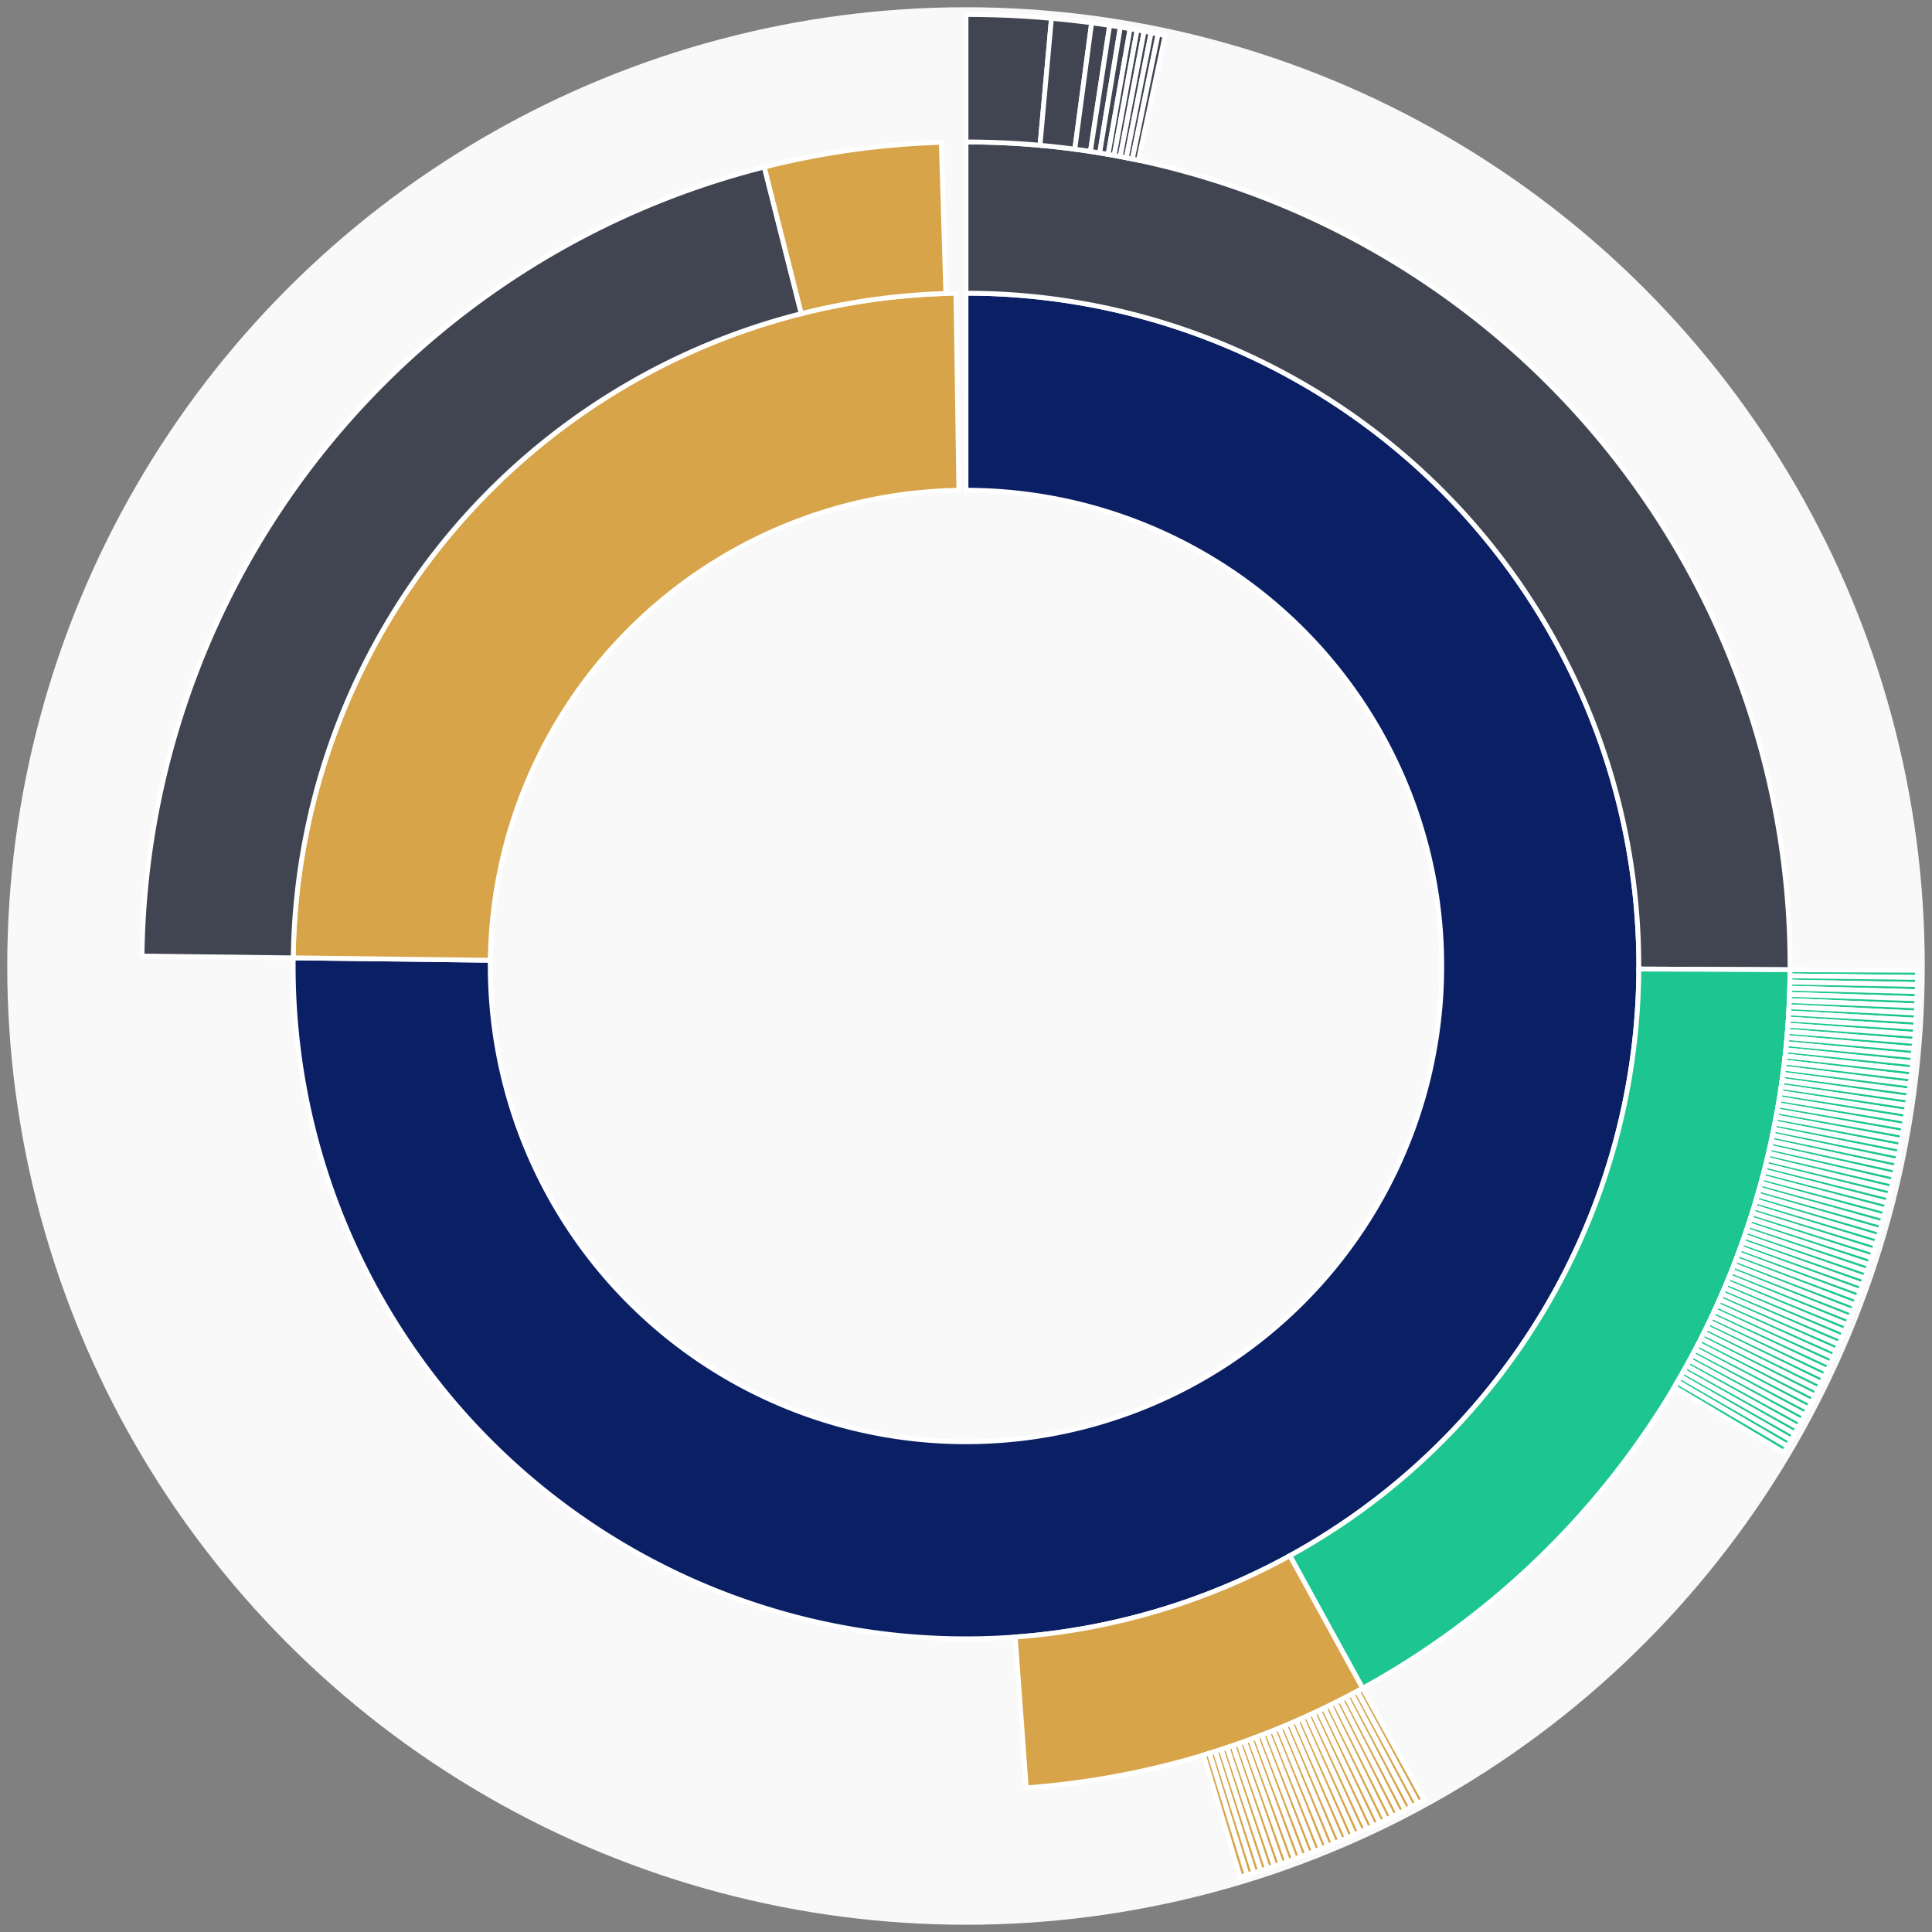 <svg xmlns="http://www.w3.org/2000/svg" width="400" height="400" id="block-7908233"><rect width="100%" height="100%" fill="#808080" stroke="none"/><g id="burst-container" transform="translate(200,200)"><circle r="197" style="fill: #f9f9f9; stroke: #f9f9f9; stroke-width: 3; opacity: 1;" id="circle-base"></circle><path display="none" d="M6.031385485800715e-15,-98.5A98.5,98.5,0,1,1,-6.031385485800715e-15,98.5A98.5,98.5,0,1,1,6.031385485800715e-15,-98.5Z" fill-rule="evenodd" id="p-type-root" style="stroke: #fff; opacity: 1;"></path><path d="M8.529667153919608e-15,-139.3A139.3,139.3,0,1,1,-139.29,-1.685L-98.493,-1.191A98.5,98.5,0,1,0,6.031385485800715e-15,-98.5Z" fill-rule="evenodd" style="fill: #0B1F65; stroke: #fff; opacity: 1;" id="p-type-data"></path><path d="M-139.29,-1.685A139.3,139.3,0,0,1,-2.088,-139.284L-1.476,-98.489A98.5,98.5,0,0,0,-98.493,-1.191Z" fill-rule="evenodd" style="fill: #D7A449; stroke: #fff; opacity: 1;" id="p-type-value"></path><path d="M1.0446666101440332e-14,-170.607A170.607,170.607,0,0,1,170.605,0.769L139.299,0.628A139.3,139.3,0,0,0,8.529667153919608e-15,-139.3Z" fill-rule="evenodd" style="fill: #414552; stroke: #fff; opacity: 1;" id="p-type-ether"></path><path d="M170.605,0.769A170.607,170.607,0,0,1,82.119,149.544L67.05,122.102A139.3,139.3,0,0,0,139.299,0.628Z" fill-rule="evenodd" style="fill: #1DC690; stroke: #fff; opacity: 1;" id="p-type-logs"></path><path d="M82.119,149.544A170.607,170.607,0,0,1,12.483,170.15L10.192,138.927A139.3,139.3,0,0,0,67.05,122.102Z" fill-rule="evenodd" style="fill: #D7A449; stroke: #fff; opacity: 1;" id="p-type-tokenTransfers"></path><path d="M-170.595,-2.063A170.607,170.607,0,0,1,-41.761,-165.417L-34.098,-135.062A139.3,139.3,0,0,0,-139.29,-1.685Z" fill-rule="evenodd" style="fill: #414552; stroke: #fff; opacity: 1;" id="p-type-ether"></path><path d="M-41.761,-165.417A170.607,170.607,0,0,1,-5.113,-170.53L-4.175,-139.237A139.3,139.3,0,0,0,-34.098,-135.062Z" fill-rule="evenodd" style="fill: #D7A449; stroke: #fff; opacity: 1;" id="p-type-tokenTransfers"></path><path d="M1.206277097160143e-14,-197A197,197,0,0,1,17.692,-196.204L15.321,-169.918A170.607,170.607,0,0,0,1.0446666101440332e-14,-170.607Z" fill-rule="evenodd" style="fill: #414552; stroke: #fff; opacity: 1;" id="p-type-ether"></path><path d="M17.692,-196.204A197,197,0,0,1,26.01,-195.275L22.525,-169.113A170.607,170.607,0,0,0,15.321,-169.918Z" fill-rule="evenodd" style="fill: #414552; stroke: #fff; opacity: 1;" id="p-type-ether"></path><path d="M26.01,-195.275A197,197,0,0,1,29.743,-194.742L25.759,-168.651A170.607,170.607,0,0,0,22.525,-169.113Z" fill-rule="evenodd" style="fill: #414552; stroke: #fff; opacity: 1;" id="p-type-ether"></path><path d="M29.743,-194.742A197,197,0,0,1,31.961,-194.39L27.679,-168.347A170.607,170.607,0,0,0,25.759,-168.651Z" fill-rule="evenodd" style="fill: #414552; stroke: #fff; opacity: 1;" id="p-type-ether"></path><path d="M31.961,-194.39A197,197,0,0,1,33.971,-194.049L29.42,-168.051A170.607,170.607,0,0,0,27.679,-168.347Z" fill-rule="evenodd" style="fill: #414552; stroke: #fff; opacity: 1;" id="p-type-ether"></path><path d="M33.971,-194.049A197,197,0,0,1,35.428,-193.788L30.681,-167.826A170.607,170.607,0,0,0,29.42,-168.051Z" fill-rule="evenodd" style="fill: #414552; stroke: #fff; opacity: 1;" id="p-type-ether"></path><path d="M35.428,-193.788A197,197,0,0,1,36.879,-193.517L31.938,-167.591A170.607,170.607,0,0,0,30.681,-167.826Z" fill-rule="evenodd" style="fill: #414552; stroke: #fff; opacity: 1;" id="p-type-ether"></path><path d="M36.879,-193.517A197,197,0,0,1,38.328,-193.235L33.193,-167.347A170.607,170.607,0,0,0,31.938,-167.591Z" fill-rule="evenodd" style="fill: #414552; stroke: #fff; opacity: 1;" id="p-type-ether"></path><path d="M38.328,-193.235A197,197,0,0,1,39.775,-192.943L34.446,-167.093A170.607,170.607,0,0,0,33.193,-167.347Z" fill-rule="evenodd" style="fill: #414552; stroke: #fff; opacity: 1;" id="p-type-ether"></path><path d="M39.775,-192.943A197,197,0,0,1,41.218,-192.64L35.696,-166.831A170.607,170.607,0,0,0,34.446,-167.093Z" fill-rule="evenodd" style="fill: #414552; stroke: #fff; opacity: 1;" id="p-type-ether"></path><path d="M196.998,0.888A197,197,0,0,1,196.986,2.364L170.595,2.048A170.607,170.607,0,0,0,170.605,0.769Z" fill-rule="evenodd" style="fill: #1DC690; stroke: #fff; opacity: 1;" id="p-type-logs"></path><path d="M196.986,2.364A197,197,0,0,1,196.963,3.84L170.575,3.326A170.607,170.607,0,0,0,170.595,2.048Z" fill-rule="evenodd" style="fill: #1DC690; stroke: #fff; opacity: 1;" id="p-type-logs"></path><path d="M196.963,3.84A197,197,0,0,1,196.928,5.316L170.545,4.604A170.607,170.607,0,0,0,170.575,3.326Z" fill-rule="evenodd" style="fill: #1DC690; stroke: #fff; opacity: 1;" id="p-type-logs"></path><path d="M196.928,5.316A197,197,0,0,1,196.883,6.792L170.506,5.882A170.607,170.607,0,0,0,170.545,4.604Z" fill-rule="evenodd" style="fill: #1DC690; stroke: #fff; opacity: 1;" id="p-type-logs"></path><path d="M196.883,6.792A197,197,0,0,1,196.826,8.267L170.457,7.16A170.607,170.607,0,0,0,170.506,5.882Z" fill-rule="evenodd" style="fill: #1DC690; stroke: #fff; opacity: 1;" id="p-type-logs"></path><path d="M196.826,8.267A197,197,0,0,1,196.759,9.742L170.398,8.437A170.607,170.607,0,0,0,170.457,7.16Z" fill-rule="evenodd" style="fill: #1DC690; stroke: #fff; opacity: 1;" id="p-type-logs"></path><path d="M196.759,9.742A197,197,0,0,1,196.68,11.216L170.33,9.713A170.607,170.607,0,0,0,170.398,8.437Z" fill-rule="evenodd" style="fill: #1DC690; stroke: #fff; opacity: 1;" id="p-type-logs"></path><path d="M196.68,11.216A197,197,0,0,1,196.591,12.69L170.253,10.989A170.607,170.607,0,0,0,170.33,9.713Z" fill-rule="evenodd" style="fill: #1DC690; stroke: #fff; opacity: 1;" id="p-type-logs"></path><path d="M196.591,12.69A197,197,0,0,1,196.49,14.162L170.166,12.265A170.607,170.607,0,0,0,170.253,10.989Z" fill-rule="evenodd" style="fill: #1DC690; stroke: #fff; opacity: 1;" id="p-type-logs"></path><path d="M196.49,14.162A197,197,0,0,1,196.379,15.634L170.069,13.54A170.607,170.607,0,0,0,170.166,12.265Z" fill-rule="evenodd" style="fill: #1DC690; stroke: #fff; opacity: 1;" id="p-type-logs"></path><path d="M196.379,15.634A197,197,0,0,1,196.256,17.106L169.963,14.814A170.607,170.607,0,0,0,170.069,13.54Z" fill-rule="evenodd" style="fill: #1DC690; stroke: #fff; opacity: 1;" id="p-type-logs"></path><path d="M196.256,17.106A197,197,0,0,1,196.122,18.576L169.847,16.087A170.607,170.607,0,0,0,169.963,14.814Z" fill-rule="evenodd" style="fill: #1DC690; stroke: #fff; opacity: 1;" id="p-type-logs"></path><path d="M196.122,18.576A197,197,0,0,1,195.978,20.045L169.722,17.359A170.607,170.607,0,0,0,169.847,16.087Z" fill-rule="evenodd" style="fill: #1DC690; stroke: #fff; opacity: 1;" id="p-type-logs"></path><path d="M195.978,20.045A197,197,0,0,1,195.822,21.513L169.587,18.631A170.607,170.607,0,0,0,169.722,17.359Z" fill-rule="evenodd" style="fill: #1DC690; stroke: #fff; opacity: 1;" id="p-type-logs"></path><path d="M195.822,21.513A197,197,0,0,1,195.655,22.98L169.442,19.901A170.607,170.607,0,0,0,169.587,18.631Z" fill-rule="evenodd" style="fill: #1DC690; stroke: #fff; opacity: 1;" id="p-type-logs"></path><path d="M195.655,22.98A197,197,0,0,1,195.477,24.445L169.288,21.17A170.607,170.607,0,0,0,169.442,19.901Z" fill-rule="evenodd" style="fill: #1DC690; stroke: #fff; opacity: 1;" id="p-type-logs"></path><path d="M195.477,24.445A197,197,0,0,1,195.289,25.909L169.125,22.438A170.607,170.607,0,0,0,169.288,21.17Z" fill-rule="evenodd" style="fill: #1DC690; stroke: #fff; opacity: 1;" id="p-type-logs"></path><path d="M195.289,25.909A197,197,0,0,1,195.089,27.372L168.952,23.705A170.607,170.607,0,0,0,169.125,22.438Z" fill-rule="evenodd" style="fill: #1DC690; stroke: #fff; opacity: 1;" id="p-type-logs"></path><path d="M195.089,27.372A197,197,0,0,1,194.879,28.833L168.77,24.97A170.607,170.607,0,0,0,168.952,23.705Z" fill-rule="evenodd" style="fill: #1DC690; stroke: #fff; opacity: 1;" id="p-type-logs"></path><path d="M194.879,28.833A197,197,0,0,1,194.657,30.293L168.578,26.234A170.607,170.607,0,0,0,168.77,24.97Z" fill-rule="evenodd" style="fill: #1DC690; stroke: #fff; opacity: 1;" id="p-type-logs"></path><path d="M194.657,30.293A197,197,0,0,1,194.425,31.751L168.377,27.497A170.607,170.607,0,0,0,168.578,26.234Z" fill-rule="evenodd" style="fill: #1DC690; stroke: #fff; opacity: 1;" id="p-type-logs"></path><path d="M194.425,31.751A197,197,0,0,1,194.181,33.207L168.166,28.758A170.607,170.607,0,0,0,168.377,27.497Z" fill-rule="evenodd" style="fill: #1DC690; stroke: #fff; opacity: 1;" id="p-type-logs"></path><path d="M194.181,33.207A197,197,0,0,1,193.927,34.661L167.946,30.017A170.607,170.607,0,0,0,168.166,28.758Z" fill-rule="evenodd" style="fill: #1DC690; stroke: #fff; opacity: 1;" id="p-type-logs"></path><path d="M193.927,34.661A197,197,0,0,1,193.662,36.113L167.716,31.275A170.607,170.607,0,0,0,167.946,30.017Z" fill-rule="evenodd" style="fill: #1DC690; stroke: #fff; opacity: 1;" id="p-type-logs"></path><path d="M193.662,36.113A197,197,0,0,1,193.386,37.564L167.477,32.531A170.607,170.607,0,0,0,167.716,31.275Z" fill-rule="evenodd" style="fill: #1DC690; stroke: #fff; opacity: 1;" id="p-type-logs"></path><path d="M193.386,37.564A197,197,0,0,1,193.099,39.012L167.228,33.785A170.607,170.607,0,0,0,167.477,32.531Z" fill-rule="evenodd" style="fill: #1DC690; stroke: #fff; opacity: 1;" id="p-type-logs"></path><path d="M193.099,39.012A197,197,0,0,1,192.801,40.458L166.97,35.037A170.607,170.607,0,0,0,167.228,33.785Z" fill-rule="evenodd" style="fill: #1DC690; stroke: #fff; opacity: 1;" id="p-type-logs"></path><path d="M192.801,40.458A197,197,0,0,1,192.492,41.901L166.703,36.288A170.607,170.607,0,0,0,166.97,35.037Z" fill-rule="evenodd" style="fill: #1DC690; stroke: #fff; opacity: 1;" id="p-type-logs"></path><path d="M192.492,41.901A197,197,0,0,1,192.173,43.343L166.427,37.536A170.607,170.607,0,0,0,166.703,36.288Z" fill-rule="evenodd" style="fill: #1DC690; stroke: #fff; opacity: 1;" id="p-type-logs"></path><path d="M192.173,43.343A197,197,0,0,1,191.843,44.781L166.141,38.782A170.607,170.607,0,0,0,166.427,37.536Z" fill-rule="evenodd" style="fill: #1DC690; stroke: #fff; opacity: 1;" id="p-type-logs"></path><path d="M191.843,44.781A197,197,0,0,1,191.502,46.218L165.845,40.026A170.607,170.607,0,0,0,166.141,38.782Z" fill-rule="evenodd" style="fill: #1DC690; stroke: #fff; opacity: 1;" id="p-type-logs"></path><path d="M191.502,46.218A197,197,0,0,1,191.15,47.651L165.541,41.267A170.607,170.607,0,0,0,165.845,40.026Z" fill-rule="evenodd" style="fill: #1DC690; stroke: #fff; opacity: 1;" id="p-type-logs"></path><path d="M191.15,47.651A197,197,0,0,1,190.788,49.083L165.227,42.507A170.607,170.607,0,0,0,165.541,41.267Z" fill-rule="evenodd" style="fill: #1DC690; stroke: #fff; opacity: 1;" id="p-type-logs"></path><path d="M190.788,49.083A197,197,0,0,1,190.414,50.511L164.904,43.744A170.607,170.607,0,0,0,165.227,42.507Z" fill-rule="evenodd" style="fill: #1DC690; stroke: #fff; opacity: 1;" id="p-type-logs"></path><path d="M190.414,50.511A197,197,0,0,1,190.031,51.936L164.571,44.978A170.607,170.607,0,0,0,164.904,43.744Z" fill-rule="evenodd" style="fill: #1DC690; stroke: #fff; opacity: 1;" id="p-type-logs"></path><path d="M190.031,51.936A197,197,0,0,1,189.636,53.359L164.23,46.21A170.607,170.607,0,0,0,164.571,44.978Z" fill-rule="evenodd" style="fill: #1DC690; stroke: #fff; opacity: 1;" id="p-type-logs"></path><path d="M189.636,53.359A197,197,0,0,1,189.231,54.779L163.879,47.44A170.607,170.607,0,0,0,164.23,46.21Z" fill-rule="evenodd" style="fill: #1DC690; stroke: #fff; opacity: 1;" id="p-type-logs"></path><path d="M189.231,54.779A197,197,0,0,1,188.815,56.195L163.519,48.666A170.607,170.607,0,0,0,163.879,47.44Z" fill-rule="evenodd" style="fill: #1DC690; stroke: #fff; opacity: 1;" id="p-type-logs"></path><path d="M188.815,56.195A197,197,0,0,1,188.389,57.608L163.149,49.89A170.607,170.607,0,0,0,163.519,48.666Z" fill-rule="evenodd" style="fill: #1DC690; stroke: #fff; opacity: 1;" id="p-type-logs"></path><path d="M188.389,57.608A197,197,0,0,1,187.952,59.018L162.771,51.112A170.607,170.607,0,0,0,163.149,49.89Z" fill-rule="evenodd" style="fill: #1DC690; stroke: #fff; opacity: 1;" id="p-type-logs"></path><path d="M187.952,59.018A197,197,0,0,1,187.504,60.425L162.383,52.33A170.607,170.607,0,0,0,162.771,51.112Z" fill-rule="evenodd" style="fill: #1DC690; stroke: #fff; opacity: 1;" id="p-type-logs"></path><path d="M187.504,60.425A197,197,0,0,1,187.046,61.829L161.987,53.545A170.607,170.607,0,0,0,162.383,52.33Z" fill-rule="evenodd" style="fill: #1DC690; stroke: #fff; opacity: 1;" id="p-type-logs"></path><path d="M187.046,61.829A197,197,0,0,1,186.577,63.229L161.581,54.758A170.607,170.607,0,0,0,161.987,53.545Z" fill-rule="evenodd" style="fill: #1DC690; stroke: #fff; opacity: 1;" id="p-type-logs"></path><path d="M186.577,63.229A197,197,0,0,1,186.098,64.625L161.166,55.967A170.607,170.607,0,0,0,161.581,54.758Z" fill-rule="evenodd" style="fill: #1DC690; stroke: #fff; opacity: 1;" id="p-type-logs"></path><path d="M186.098,64.625A197,197,0,0,1,185.609,66.018L160.742,57.173A170.607,170.607,0,0,0,161.166,55.967Z" fill-rule="evenodd" style="fill: #1DC690; stroke: #fff; opacity: 1;" id="p-type-logs"></path><path d="M185.609,66.018A197,197,0,0,1,185.109,67.407L160.309,58.376A170.607,170.607,0,0,0,160.742,57.173Z" fill-rule="evenodd" style="fill: #1DC690; stroke: #fff; opacity: 1;" id="p-type-logs"></path><path d="M185.109,67.407A197,197,0,0,1,184.599,68.792L159.867,59.576A170.607,170.607,0,0,0,160.309,58.376Z" fill-rule="evenodd" style="fill: #1DC690; stroke: #fff; opacity: 1;" id="p-type-logs"></path><path d="M184.599,68.792A197,197,0,0,1,184.078,70.173L159.416,60.772A170.607,170.607,0,0,0,159.867,59.576Z" fill-rule="evenodd" style="fill: #1DC690; stroke: #fff; opacity: 1;" id="p-type-logs"></path><path d="M184.078,70.173A197,197,0,0,1,183.547,71.551L158.956,61.965A170.607,170.607,0,0,0,159.416,60.772Z" fill-rule="evenodd" style="fill: #1DC690; stroke: #fff; opacity: 1;" id="p-type-logs"></path><path d="M183.547,71.551A197,197,0,0,1,183.006,72.924L158.487,63.154A170.607,170.607,0,0,0,158.956,61.965Z" fill-rule="evenodd" style="fill: #1DC690; stroke: #fff; opacity: 1;" id="p-type-logs"></path><path d="M183.006,72.924A197,197,0,0,1,182.454,74.294L158.01,64.34A170.607,170.607,0,0,0,158.487,63.154Z" fill-rule="evenodd" style="fill: #1DC690; stroke: #fff; opacity: 1;" id="p-type-logs"></path><path d="M182.454,74.294A197,197,0,0,1,181.892,75.659L157.523,65.522A170.607,170.607,0,0,0,158.01,64.34Z" fill-rule="evenodd" style="fill: #1DC690; stroke: #fff; opacity: 1;" id="p-type-logs"></path><path d="M181.892,75.659A197,197,0,0,1,181.32,77.02L157.028,66.701A170.607,170.607,0,0,0,157.523,65.522Z" fill-rule="evenodd" style="fill: #1DC690; stroke: #fff; opacity: 1;" id="p-type-logs"></path><path d="M181.32,77.02A197,197,0,0,1,180.738,78.376L156.524,67.876A170.607,170.607,0,0,0,157.028,66.701Z" fill-rule="evenodd" style="fill: #1DC690; stroke: #fff; opacity: 1;" id="p-type-logs"></path><path d="M180.738,78.376A197,197,0,0,1,180.145,79.729L156.01,69.047A170.607,170.607,0,0,0,156.524,67.876Z" fill-rule="evenodd" style="fill: #1DC690; stroke: #fff; opacity: 1;" id="p-type-logs"></path><path d="M180.145,79.729A197,197,0,0,1,179.543,81.076L155.489,70.214A170.607,170.607,0,0,0,156.01,69.047Z" fill-rule="evenodd" style="fill: #1DC690; stroke: #fff; opacity: 1;" id="p-type-logs"></path><path d="M179.543,81.076A197,197,0,0,1,178.93,82.419L154.958,71.377A170.607,170.607,0,0,0,155.489,70.214Z" fill-rule="evenodd" style="fill: #1DC690; stroke: #fff; opacity: 1;" id="p-type-logs"></path><path d="M178.93,82.419A197,197,0,0,1,178.308,83.758L154.419,72.537A170.607,170.607,0,0,0,154.958,71.377Z" fill-rule="evenodd" style="fill: #1DC690; stroke: #fff; opacity: 1;" id="p-type-logs"></path><path d="M178.308,83.758A197,197,0,0,1,177.675,85.092L153.871,73.692A170.607,170.607,0,0,0,154.419,72.537Z" fill-rule="evenodd" style="fill: #1DC690; stroke: #fff; opacity: 1;" id="p-type-logs"></path><path d="M177.675,85.092A197,197,0,0,1,177.032,86.421L153.314,74.843A170.607,170.607,0,0,0,153.871,73.692Z" fill-rule="evenodd" style="fill: #1DC690; stroke: #fff; opacity: 1;" id="p-type-logs"></path><path d="M177.032,86.421A197,197,0,0,1,176.38,87.745L152.749,75.989A170.607,170.607,0,0,0,153.314,74.843Z" fill-rule="evenodd" style="fill: #1DC690; stroke: #fff; opacity: 1;" id="p-type-logs"></path><path d="M176.38,87.745A197,197,0,0,1,175.717,89.064L152.176,77.132A170.607,170.607,0,0,0,152.749,75.989Z" fill-rule="evenodd" style="fill: #1DC690; stroke: #fff; opacity: 1;" id="p-type-logs"></path><path d="M175.717,89.064A197,197,0,0,1,175.045,90.379L151.593,78.27A170.607,170.607,0,0,0,152.176,77.132Z" fill-rule="evenodd" style="fill: #1DC690; stroke: #fff; opacity: 1;" id="p-type-logs"></path><path d="M175.045,90.379A197,197,0,0,1,174.363,91.688L151.003,79.404A170.607,170.607,0,0,0,151.593,78.27Z" fill-rule="evenodd" style="fill: #1DC690; stroke: #fff; opacity: 1;" id="p-type-logs"></path><path d="M174.363,91.688A197,197,0,0,1,173.671,92.992L150.403,80.533A170.607,170.607,0,0,0,151.003,79.404Z" fill-rule="evenodd" style="fill: #1DC690; stroke: #fff; opacity: 1;" id="p-type-logs"></path><path d="M173.671,92.992A197,197,0,0,1,172.969,94.291L149.796,81.658A170.607,170.607,0,0,0,150.403,80.533Z" fill-rule="evenodd" style="fill: #1DC690; stroke: #fff; opacity: 1;" id="p-type-logs"></path><path d="M172.969,94.291A197,197,0,0,1,172.258,95.584L149.179,82.778A170.607,170.607,0,0,0,149.796,81.658Z" fill-rule="evenodd" style="fill: #1DC690; stroke: #fff; opacity: 1;" id="p-type-logs"></path><path d="M172.258,95.584A197,197,0,0,1,171.536,96.872L148.555,83.894A170.607,170.607,0,0,0,149.179,82.778Z" fill-rule="evenodd" style="fill: #1DC690; stroke: #fff; opacity: 1;" id="p-type-logs"></path><path d="M171.536,96.872A197,197,0,0,1,170.806,98.155L147.922,85.005A170.607,170.607,0,0,0,148.555,83.894Z" fill-rule="evenodd" style="fill: #1DC690; stroke: #fff; opacity: 1;" id="p-type-logs"></path><path d="M170.806,98.155A197,197,0,0,1,170.065,99.432L147.281,86.111A170.607,170.607,0,0,0,147.922,85.005Z" fill-rule="evenodd" style="fill: #1DC690; stroke: #fff; opacity: 1;" id="p-type-logs"></path><path d="M170.065,99.432A197,197,0,0,1,169.315,100.704L146.632,87.212A170.607,170.607,0,0,0,147.281,86.111Z" fill-rule="evenodd" style="fill: #1DC690; stroke: #fff; opacity: 1;" id="p-type-logs"></path><path d="M94.822,172.678A197,197,0,0,1,93.526,173.384L80.996,150.155A170.607,170.607,0,0,0,82.119,149.544Z" fill-rule="evenodd" style="fill: #D7A449; stroke: #fff; opacity: 1;" id="p-type-tokenTransfers"></path><path d="M93.526,173.384A197,197,0,0,1,92.224,174.08L79.868,150.757A170.607,170.607,0,0,0,80.996,150.155Z" fill-rule="evenodd" style="fill: #D7A449; stroke: #fff; opacity: 1;" id="p-type-tokenTransfers"></path><path d="M92.224,174.08A197,197,0,0,1,90.917,174.766L78.736,151.352A170.607,170.607,0,0,0,79.868,150.757Z" fill-rule="evenodd" style="fill: #D7A449; stroke: #fff; opacity: 1;" id="p-type-tokenTransfers"></path><path d="M90.917,174.766A197,197,0,0,1,89.605,175.442L77.6,151.938A170.607,170.607,0,0,0,78.736,151.352Z" fill-rule="evenodd" style="fill: #D7A449; stroke: #fff; opacity: 1;" id="p-type-tokenTransfers"></path><path d="M89.605,175.442A197,197,0,0,1,88.287,176.109L76.459,152.515A170.607,170.607,0,0,0,77.6,151.938Z" fill-rule="evenodd" style="fill: #D7A449; stroke: #fff; opacity: 1;" id="p-type-tokenTransfers"></path><path d="M88.287,176.109A197,197,0,0,1,86.965,176.766L75.314,153.083A170.607,170.607,0,0,0,76.459,152.515Z" fill-rule="evenodd" style="fill: #D7A449; stroke: #fff; opacity: 1;" id="p-type-tokenTransfers"></path><path d="M86.965,176.766A197,197,0,0,1,85.638,177.412L74.165,153.644A170.607,170.607,0,0,0,75.314,153.083Z" fill-rule="evenodd" style="fill: #D7A449; stroke: #fff; opacity: 1;" id="p-type-tokenTransfers"></path><path d="M85.638,177.412A197,197,0,0,1,84.306,178.049L73.011,154.195A170.607,170.607,0,0,0,74.165,153.644Z" fill-rule="evenodd" style="fill: #D7A449; stroke: #fff; opacity: 1;" id="p-type-tokenTransfers"></path><path d="M84.306,178.049A197,197,0,0,1,82.97,178.676L71.854,154.738A170.607,170.607,0,0,0,73.011,154.195Z" fill-rule="evenodd" style="fill: #D7A449; stroke: #fff; opacity: 1;" id="p-type-tokenTransfers"></path><path d="M82.97,178.676A197,197,0,0,1,81.628,179.293L70.692,155.272A170.607,170.607,0,0,0,71.854,154.738Z" fill-rule="evenodd" style="fill: #D7A449; stroke: #fff; opacity: 1;" id="p-type-tokenTransfers"></path><path d="M81.628,179.293A197,197,0,0,1,80.282,179.899L69.527,155.797A170.607,170.607,0,0,0,70.692,155.272Z" fill-rule="evenodd" style="fill: #D7A449; stroke: #fff; opacity: 1;" id="p-type-tokenTransfers"></path><path d="M80.282,179.899A197,197,0,0,1,78.932,180.496L68.357,156.314A170.607,170.607,0,0,0,69.527,155.797Z" fill-rule="evenodd" style="fill: #D7A449; stroke: #fff; opacity: 1;" id="p-type-tokenTransfers"></path><path d="M78.932,180.496A197,197,0,0,1,77.577,181.082L67.184,156.822A170.607,170.607,0,0,0,68.357,156.314Z" fill-rule="evenodd" style="fill: #D7A449; stroke: #fff; opacity: 1;" id="p-type-tokenTransfers"></path><path d="M77.577,181.082A197,197,0,0,1,76.218,181.658L66.007,157.321A170.607,170.607,0,0,0,67.184,156.822Z" fill-rule="evenodd" style="fill: #D7A449; stroke: #fff; opacity: 1;" id="p-type-tokenTransfers"></path><path d="M76.218,181.658A197,197,0,0,1,74.855,182.225L64.826,157.811A170.607,170.607,0,0,0,66.007,157.321Z" fill-rule="evenodd" style="fill: #D7A449; stroke: #fff; opacity: 1;" id="p-type-tokenTransfers"></path><path d="M74.855,182.225A197,197,0,0,1,73.487,182.78L63.642,158.292A170.607,170.607,0,0,0,64.826,157.811Z" fill-rule="evenodd" style="fill: #D7A449; stroke: #fff; opacity: 1;" id="p-type-tokenTransfers"></path><path d="M73.487,182.78A197,197,0,0,1,72.115,183.326L62.454,158.765A170.607,170.607,0,0,0,63.642,158.292Z" fill-rule="evenodd" style="fill: #D7A449; stroke: #fff; opacity: 1;" id="p-type-tokenTransfers"></path><path d="M72.115,183.326A197,197,0,0,1,70.74,183.861L61.262,159.228A170.607,170.607,0,0,0,62.454,158.765Z" fill-rule="evenodd" style="fill: #D7A449; stroke: #fff; opacity: 1;" id="p-type-tokenTransfers"></path><path d="M70.74,183.861A197,197,0,0,1,69.36,184.386L60.067,159.683A170.607,170.607,0,0,0,61.262,159.228Z" fill-rule="evenodd" style="fill: #D7A449; stroke: #fff; opacity: 1;" id="p-type-tokenTransfers"></path><path d="M69.36,184.386A197,197,0,0,1,67.976,184.901L58.869,160.129A170.607,170.607,0,0,0,60.067,159.683Z" fill-rule="evenodd" style="fill: #D7A449; stroke: #fff; opacity: 1;" id="p-type-tokenTransfers"></path><path d="M67.976,184.901A197,197,0,0,1,66.589,185.405L57.667,160.565A170.607,170.607,0,0,0,58.869,160.129Z" fill-rule="evenodd" style="fill: #D7A449; stroke: #fff; opacity: 1;" id="p-type-tokenTransfers"></path><path d="M66.589,185.405A197,197,0,0,1,65.197,185.899L56.463,160.993A170.607,170.607,0,0,0,57.667,160.565Z" fill-rule="evenodd" style="fill: #D7A449; stroke: #fff; opacity: 1;" id="p-type-tokenTransfers"></path><path d="M65.197,185.899A197,197,0,0,1,63.802,186.382L55.255,161.412A170.607,170.607,0,0,0,56.463,160.993Z" fill-rule="evenodd" style="fill: #D7A449; stroke: #fff; opacity: 1;" id="p-type-tokenTransfers"></path><path d="M63.802,186.382A197,197,0,0,1,62.404,186.855L54.043,161.821A170.607,170.607,0,0,0,55.255,161.412Z" fill-rule="evenodd" style="fill: #D7A449; stroke: #fff; opacity: 1;" id="p-type-tokenTransfers"></path><path d="M62.404,186.855A197,197,0,0,1,61.002,187.317L52.829,162.222A170.607,170.607,0,0,0,54.043,161.821Z" fill-rule="evenodd" style="fill: #D7A449; stroke: #fff; opacity: 1;" id="p-type-tokenTransfers"></path><path d="M61.002,187.317A197,197,0,0,1,59.597,187.769L51.612,162.613A170.607,170.607,0,0,0,52.829,162.222Z" fill-rule="evenodd" style="fill: #D7A449; stroke: #fff; opacity: 1;" id="p-type-tokenTransfers"></path><path d="M59.597,187.769A197,197,0,0,1,58.188,188.21L50.392,162.995A170.607,170.607,0,0,0,51.612,162.613Z" fill-rule="evenodd" style="fill: #D7A449; stroke: #fff; opacity: 1;" id="p-type-tokenTransfers"></path><path d="M58.188,188.21A197,197,0,0,1,56.776,188.641L49.169,163.368A170.607,170.607,0,0,0,50.392,162.995Z" fill-rule="evenodd" style="fill: #D7A449; stroke: #fff; opacity: 1;" id="p-type-tokenTransfers"></path></g></svg>
